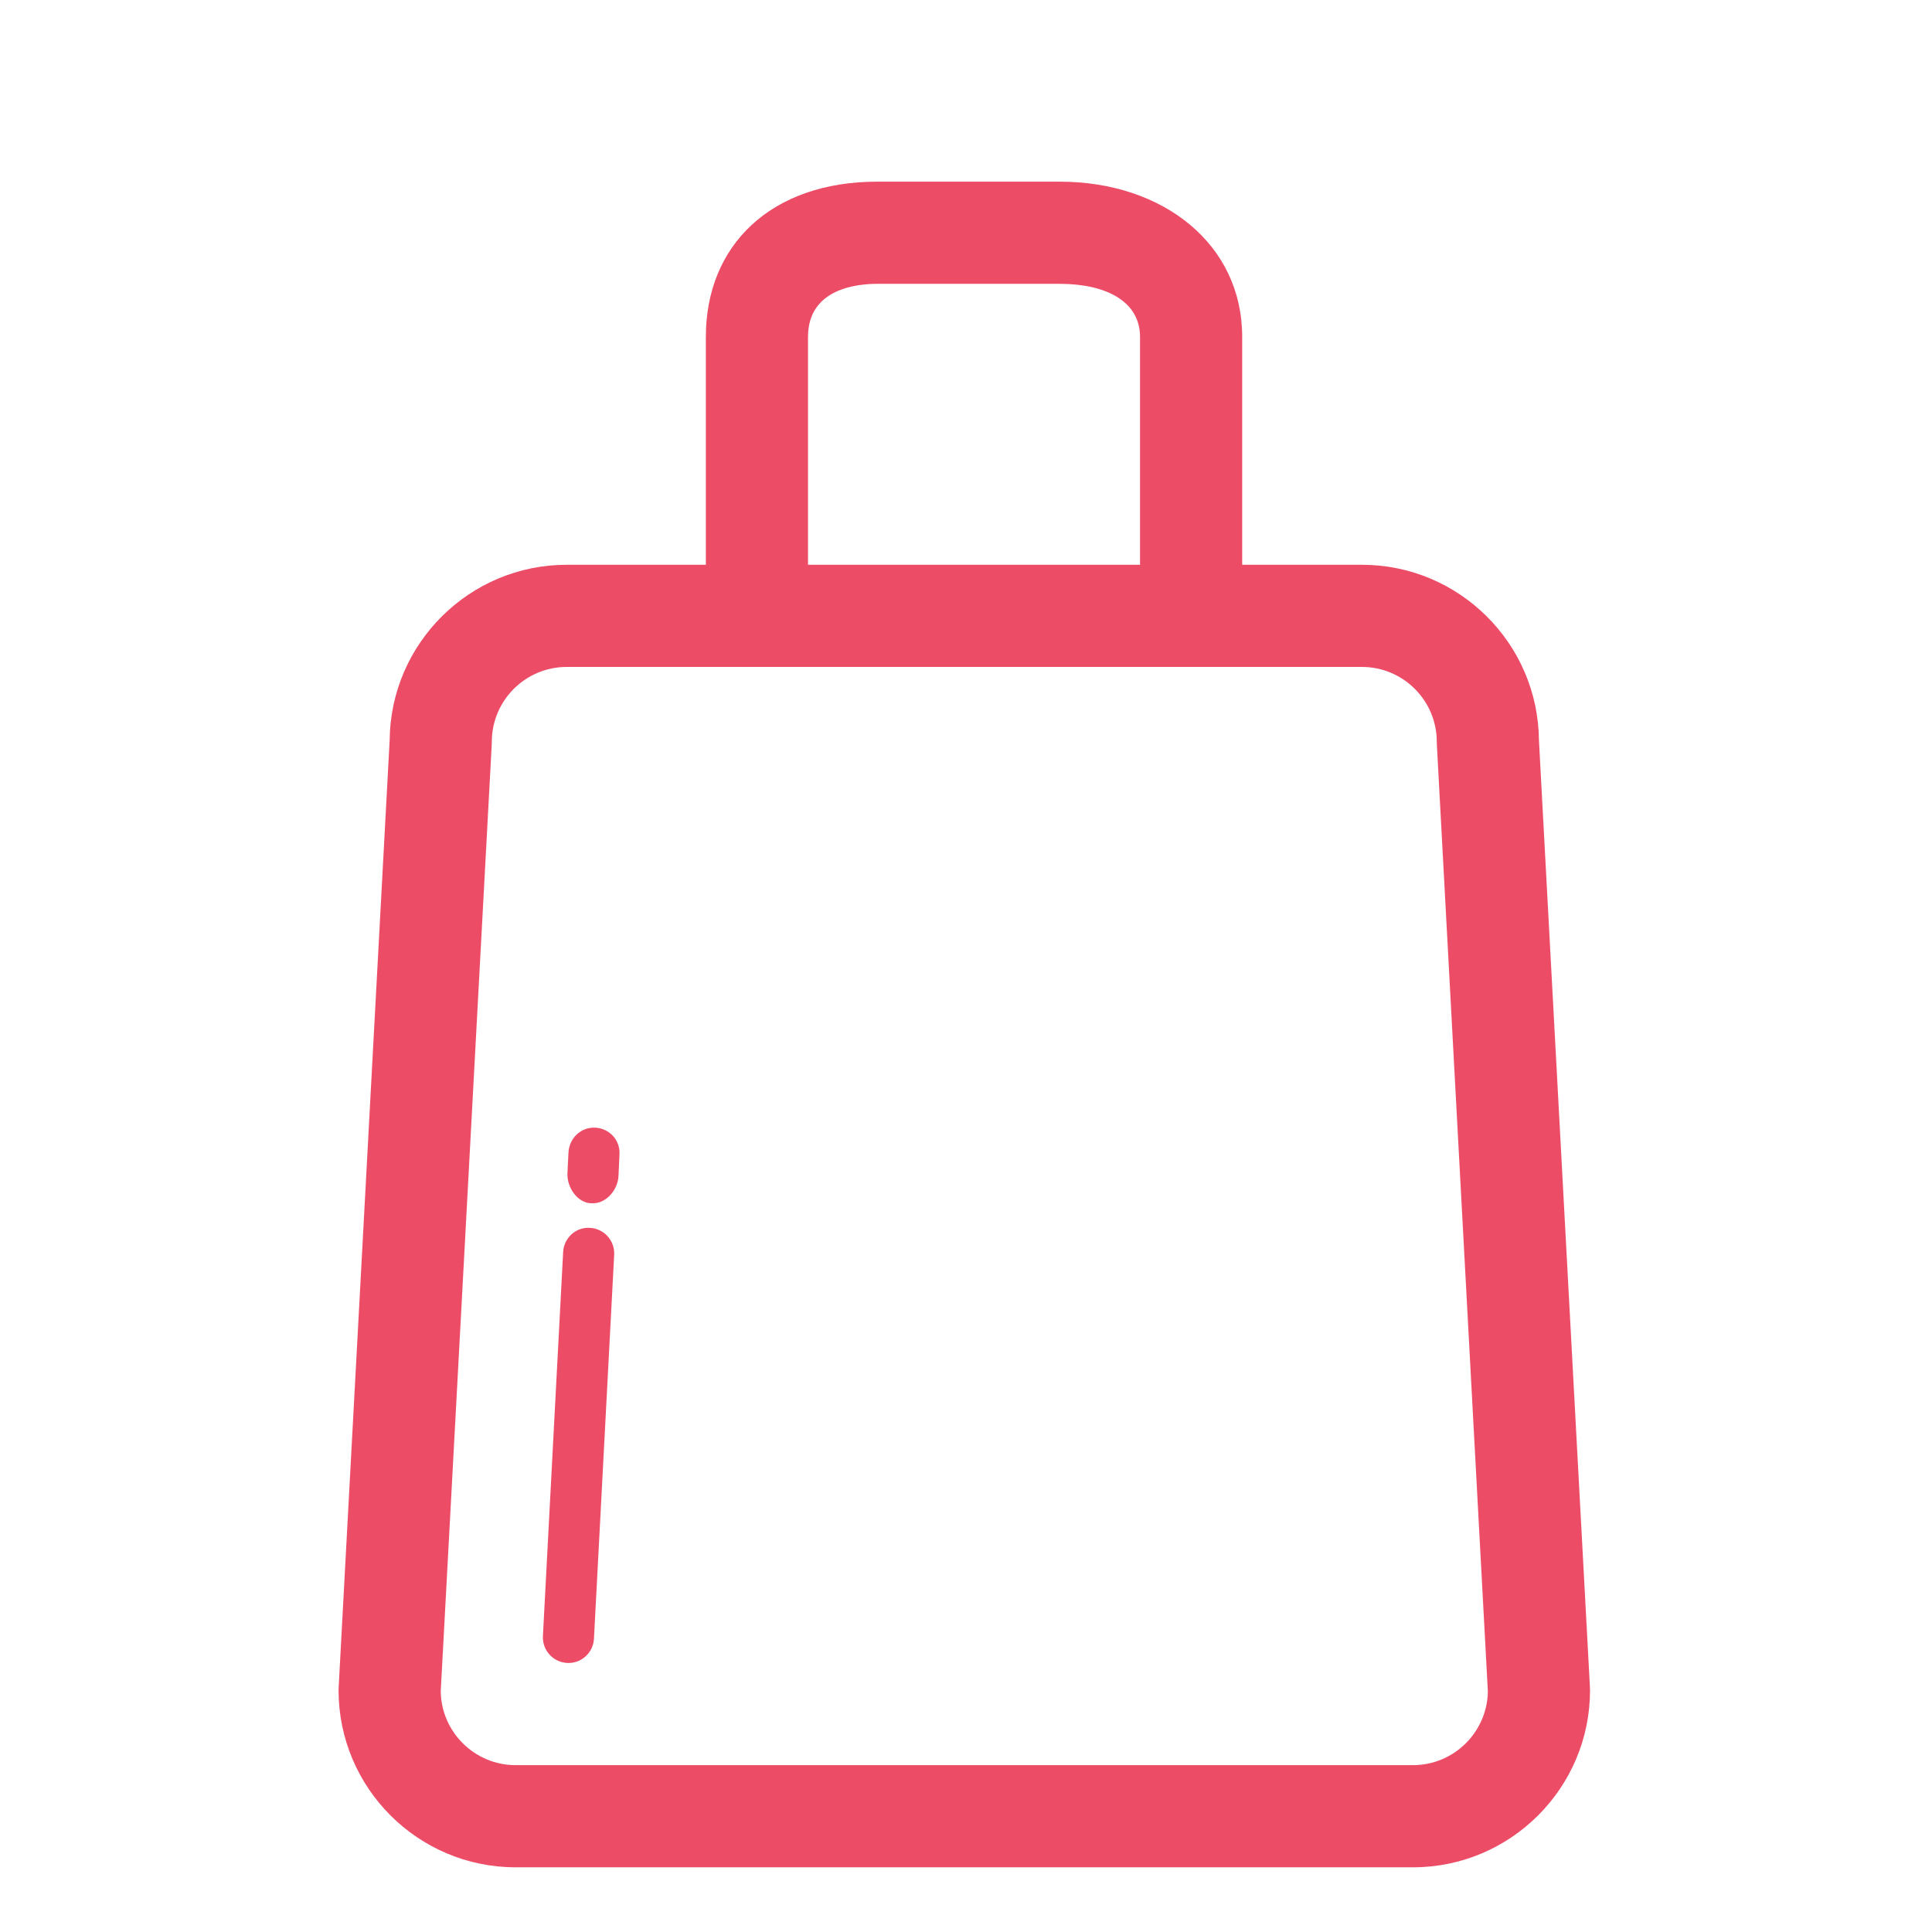 <?xml version="1.0" standalone="no"?><!DOCTYPE svg PUBLIC "-//W3C//DTD SVG 1.1//EN" "http://www.w3.org/Graphics/SVG/1.1/DTD/svg11.dtd"><svg t="1585296586214" class="icon" viewBox="0 0 1024 1024" version="1.1" xmlns="http://www.w3.org/2000/svg" p-id="2248" xmlns:xlink="http://www.w3.org/1999/xlink" width="200" height="200"><defs><style type="text/css"></style></defs><path d="M748.914 989.711 273.282 989.711c-51.74 0-93.831-42.091-93.831-93.83 0-0.502 0.013-0.979 0.04-1.455l27.034-502.045c0.436-51.37 42.355-93.038 93.831-93.038l421.488 0c51.475 0 93.395 41.668 93.83 93.038l27.034 502.045c0.026 0.476 0.04 0.953 0.04 1.455C842.746 947.62 800.655 989.711 748.914 989.711zM233.597 896.514c0.344 21.574 18.018 39.05 39.685 39.05l475.634 0c21.666 0 39.34-17.476 39.684-39.05l-27.034-501.887c-0.026-0.502-0.039-0.978-0.039-1.454 0-21.892-17.807-39.685-39.684-39.685L300.355 353.489c-21.878 0-39.685 17.793-39.685 39.685 0 0.476-0.013 0.952-0.04 1.454L233.597 896.514z" p-id="2249" fill="#ED4C67"></path><path d="M314.301 637.758c-0.237 0-0.476 0-0.727 0-7.456 0-13.193-8.433-12.81-15.915l0.529-10.946c0.397-7.455 6.385-13.563 14.237-13.219 7.456 0.397 13.193 6.557 12.81 14.04l-0.529 11.66C327.428 630.594 321.453 637.758 314.301 637.758z" p-id="2250" fill="#ED4C67"></path><path d="M301.294 881.419c-0.237 0-0.489 0-0.727-0.027-7.469-0.397-13.193-6.768-12.81-14.223l10.721-203.579c0.396-7.456 6.728-13.324 14.237-12.796 7.469 0.396 13.192 6.768 12.81 14.224L314.803 868.596C314.42 875.813 308.444 881.419 301.294 881.419z" p-id="2251" fill="#ED4C67"></path><path d="M631.315 353.489c-14.952 0-27.074-12.135-27.074-27.074L604.241 178.551c0-18.653-17.754-28.117-42.593-28.117l-96.607 0c-9.835 0-36.777 2.023-36.777 28.117l0 147.866c0 14.938-12.122 27.074-27.074 27.074-14.951 0-27.074-12.135-27.074-27.074L374.117 178.551c0-48.436 34.358-82.265 90.923-82.265l96.607 0c54.781 0 96.74 33.062 96.74 82.265l0 147.866C658.39 341.353 646.266 353.489 631.315 353.489z" p-id="2252" fill="#ED4C67"></path></svg>